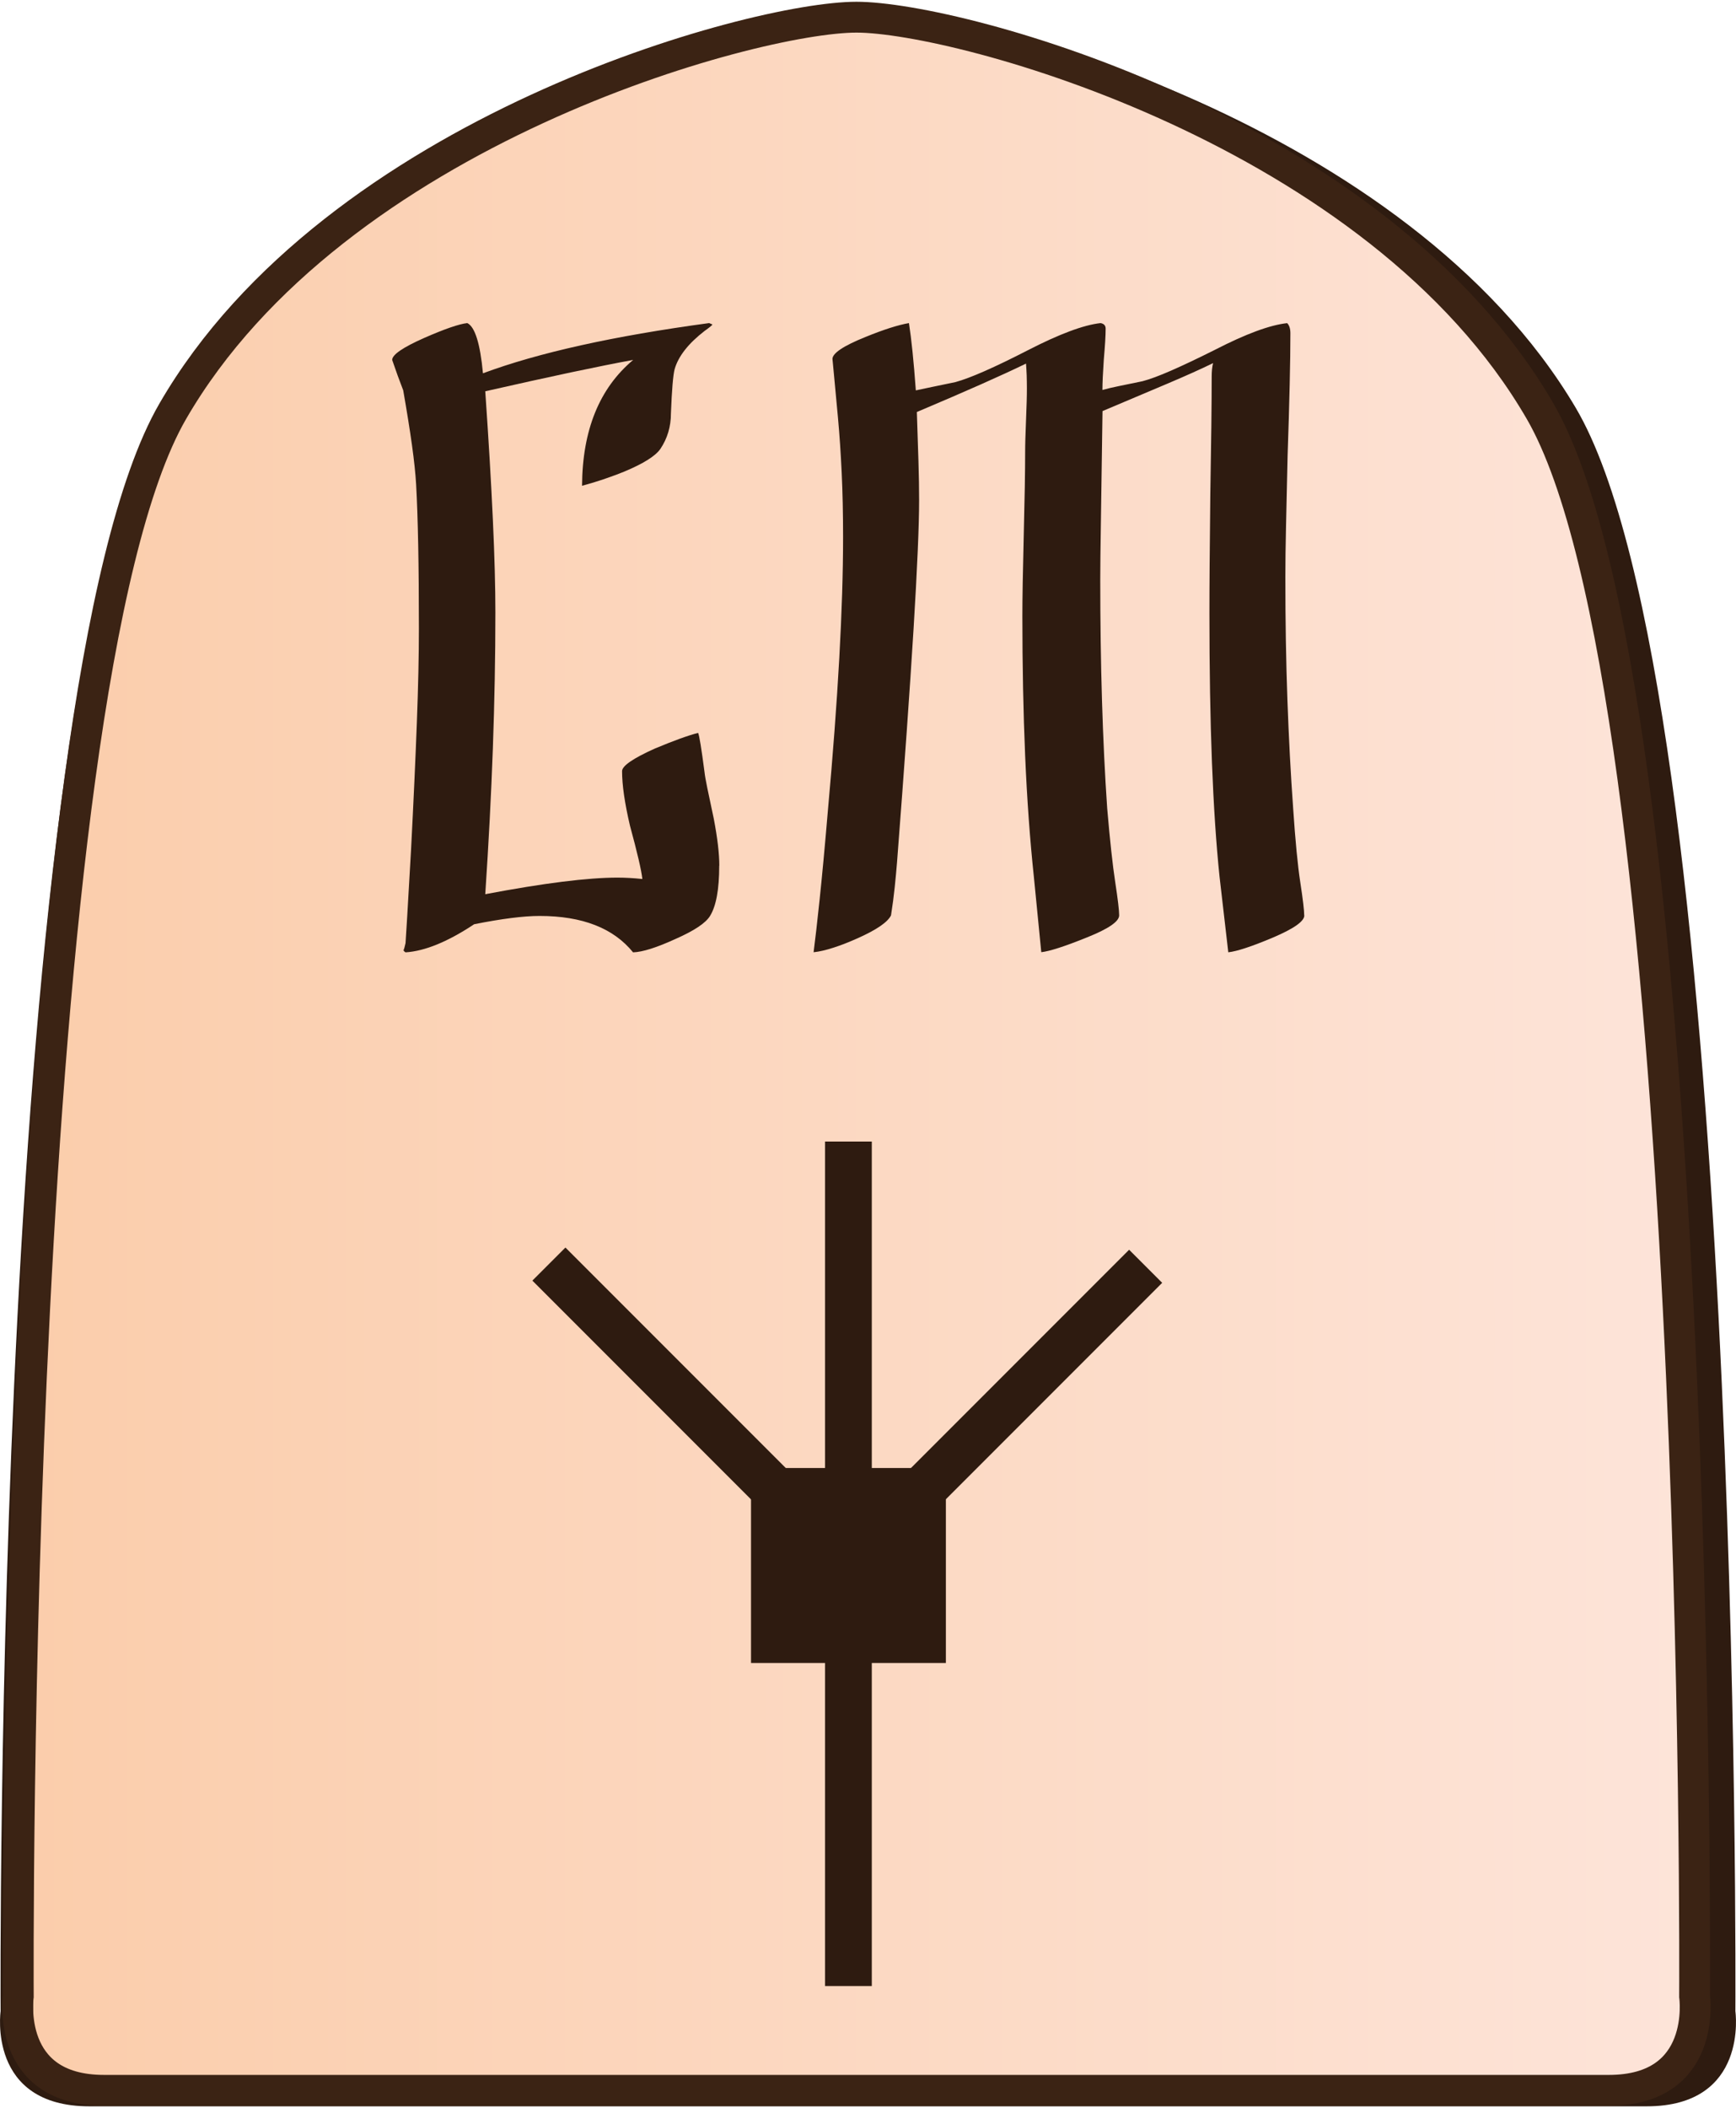 <?xml version="1.0" encoding="UTF-8"?>
<svg id="Layer_2" data-name="Layer 2" xmlns="http://www.w3.org/2000/svg" xmlns:xlink="http://www.w3.org/1999/xlink" width="337" height="409"  viewBox="0 0 337.92 409.43">
  <defs>
    <style>
      .cls-1 {
        clip-path: url(#clippath-1);
      }

      .cls-2 {
        fill: #2e1b10;
      }

      .cls-3 {
        clip-path: url(#clippath);
      }

      .cls-4, .cls-5 {
        fill: none;
      }

      .cls-6 {
        fill: url(#linear-gradient);
      }

      .cls-6, .cls-5 {
        stroke: #3b2314;
        stroke-miterlimit: 10;
        stroke-width: 6px;
      }
    </style>
    <clipPath id="clippath">
      <path id="Form_big" data-name="Form big" class="cls-5" d="M166.71,406.32h146.45c19.27,0,16.7-18.28,16.7-18.28,0,0,1.54-253.78-30.06-308.36C268.2,25.1,186.75,3,166.71,3S65.22,25.1,33.62,79.68C2.02,134.26,3.56,388.04,3.56,388.04c0,0-2.57,18.28,16.7,18.28H166.71Z"/>
    </clipPath>
    <linearGradient id="linear-gradient" x1="3.44" y1="212.65" x2="329.98" y2="212.65" gradientUnits="userSpaceOnUse">
      <stop offset="0" stop-color="#fbcdab"/>
      <stop offset="1" stop-color="#fde4d9"/>
    </linearGradient>
    <clipPath id="clippath-1">
      <polygon class="cls-4" points="130.68 386.03 82.56 337.91 82.56 269.86 130.68 221.74 198.74 221.74 246.86 269.86 246.86 337.91 198.74 386.03 130.68 386.03"/>
    </clipPath>
  </defs>
  <g id="International_south_copy" data-name="International south copy">
    <g id="Climbing_Monkey_copy_2" data-name="Climbing Monkey copy 2">
      <path id="Shadow" class="cls-2" d="M168.96,409.43h151.56c19.94,0,17.28-18.5,17.28-18.5,0,0,1.6-256.77-31.11-311.99C273.99,23.73,189.7,1.36,168.96,1.36S63.93,23.73,31.23,78.94C-1.48,134.16,.12,390.93,.12,390.93c0,0-2.66,18.5,17.28,18.5H168.96Z"/>
      <g>
        <g class="cls-3">
          <rect id="Color_gradient" data-name="Color gradient" class="cls-6" x="3.44" y="-40.31" width="326.53" height="505.92"/>
        </g>
        <path id="Form_big-2" data-name="Form big" class="cls-5" d="M166.71,406.32h146.45c19.27,0,16.7-18.28,16.7-18.28,0,0,1.54-253.78-30.06-308.36C268.2,25.1,186.75,3,166.71,3S65.22,25.1,33.62,79.68C2.02,134.26,3.56,388.04,3.56,388.04c0,0-2.57,18.28,16.7,18.28H166.71Z"/>
      </g>
      <g id="Pieces_copy_32" data-name="Pieces copy 32">
        <g id="Climbing_Monkey_copy_14" data-name="Climbing Monkey copy 14">
          <g id="CM_move_copy_14" data-name="CM move copy 14">
            <g id="Lines">
              <g class="cls-1">
                <g>
                  <rect class="cls-2" x="119.71" y="205.04" width="9.1" height="115.91" transform="translate(-149.57 164.89) rotate(-45)"/>
                  <rect class="cls-2" x="148.04" y="258.46" width="115.97" height="9.1" transform="translate(-125.63 222.69) rotate(-45)"/>
                  <rect class="cls-2" x="160.6" y="221.7" width="9.1" height="164.36"/>
                </g>
              </g>
            </g>
            <rect id="Center" class="cls-2" x="146.19" y="285.25" width="37.93" height="37.93"/>
          </g>
          <g>
            <path class="cls-2" d="M140,168.07c0,4.6-.6,7.86-1.79,9.78-.84,1.38-3.08,2.87-6.73,4.48-3.65,1.67-6.4,2.54-8.25,2.6-3.83-4.72-9.89-7.08-18.2-7.08-3.11,0-7.35,.54-12.73,1.61-5.14,3.41-9.59,5.23-13.36,5.47-.3-.18-.45-.39-.45-.63,0,.54,.15,.15,.45-1.17,.06-.6,.42-6.69,1.08-18.29,.48-9.27,.85-17.44,1.12-24.53,.27-7.08,.4-13.23,.4-18.43,0-12.25-.18-21.58-.54-27.98-.12-2.09-.39-4.65-.81-7.67-.42-3.02-.99-6.56-1.7-10.63-.72-1.85-1.44-3.83-2.15-5.92,0-1.02,2.09-2.45,6.28-4.3,3.95-1.73,6.73-2.69,8.34-2.87,1.49,.72,2.51,3.98,3.05,9.77,10.76-4,25.44-7.26,44.03-9.77l.63,.27c0,.12-.51,.54-1.52,1.26-3.17,2.45-5.11,4.93-5.83,7.44-.3,1.14-.54,4.01-.72,8.61,0,2.57-.69,4.87-2.06,6.91-.96,1.38-3.29,2.84-6.99,4.39-1.02,.42-2.21,.87-3.59,1.34-1.38,.48-2.93,.96-4.66,1.43,.06-10.82,3.38-18.98,9.95-24.48-3.29,.6-7.32,1.41-12.11,2.42-4.78,1.02-10.34,2.24-16.68,3.68,.66,9.51,1.15,17.83,1.48,24.98,.33,7.14,.49,13.17,.49,18.07,0,8.55-.17,17.35-.49,26.41-.33,9.06-.82,18.52-1.48,28.38,11.36-2.15,19.94-3.23,25.74-3.23,1.49,0,3.11,.09,4.84,.27-.18-1.67-.99-5.14-2.42-10.4-1.02-4.36-1.53-7.89-1.53-10.58,0-1.02,2.12-2.48,6.37-4.39,3.71-1.55,6.52-2.57,8.43-3.05,.12,.24,.28,1,.49,2.29,.21,1.29,.46,3.06,.76,5.34,.06,.6,.24,1.63,.54,3.09,.3,1.47,.72,3.45,1.26,5.96,.72,3.77,1.08,6.82,1.08,9.15Z"/>
            <path class="cls-2" d="M253.89,177.75c0,1.14-2.03,2.57-6.1,4.3-4.12,1.74-7.03,2.69-8.7,2.87l-1.7-14.71c-.66-6.34-1.15-13.75-1.48-22.24-.33-8.49-.49-18.12-.49-28.88,0-2.57,.01-5.75,.04-9.55,.03-3.8,.07-8.29,.13-13.5,.18-10.28,.27-17.99,.27-23.14,0-1.02,.09-1.88,.27-2.6-2.33,1.14-5.29,2.47-8.88,3.99-3.59,1.52-7.8,3.3-12.64,5.34-.12,8.73-.22,15.8-.31,21.21-.09,5.41-.13,9.25-.13,11.52,0,16.56,.45,31.42,1.35,44.57,.54,6.28,1.06,11.07,1.57,14.39,.51,3.32,.76,5.46,.76,6.41,0,1.2-2.09,2.63-6.28,4.3-4.3,1.74-7.26,2.69-8.88,2.87l-1.43-14.53c-.78-7.35-1.35-15.25-1.71-23.67-.36-8.43-.54-17.49-.54-27.17,0-3.47,.09-8.76,.27-15.87,.18-7.05,.27-12.38,.27-15.96,0-.72,.01-1.6,.04-2.65,.03-1.05,.07-2.26,.13-3.63,.06-1.38,.1-2.59,.13-3.63,.03-1.04,.04-1.93,.04-2.64,0-.84-.02-1.66-.04-2.47-.03-.81-.08-1.57-.13-2.29-4.66,2.27-11.75,5.41-21.25,9.42,.12,3.53,.22,6.71,.31,9.55,.09,2.84,.13,5.37,.13,7.58,0,9.86-1.44,33.36-4.3,70.49-.12,1.5-.27,3.11-.45,4.84-.18,1.73-.42,3.56-.72,5.47-.66,1.32-2.78,2.78-6.37,4.39-1.73,.78-3.33,1.41-4.8,1.88-1.47,.48-2.77,.78-3.9,.9,.3-2.27,.69-5.68,1.17-10.22,.48-4.54,1.02-10.31,1.61-17.31,1.97-21.76,2.96-39.52,2.96-53.27,0-4.48-.09-8.64-.27-12.46-.18-3.83-.42-7.38-.72-10.67-.72-7.77-1.08-11.6-1.08-11.48,0-1.13,2.15-2.57,6.46-4.3,3.53-1.44,6.34-2.33,8.43-2.69,.48,3.05,.93,7.41,1.34,13.09,.84-.18,1.9-.4,3.18-.67,1.29-.27,2.79-.58,4.53-.94,2.87-.78,7.56-2.84,14.08-6.19,6.16-3.17,10.88-4.93,14.17-5.29,.66,.12,.99,.48,.99,1.08,0,.66-.03,1.48-.09,2.47-.06,.99-.15,2.17-.27,3.54-.18,2.63-.27,4.6-.27,5.92,.84-.24,1.91-.49,3.23-.76,1.31-.27,2.84-.58,4.57-.94,1.37-.36,3.23-1.04,5.56-2.06,2.33-1.02,5.17-2.36,8.52-4.04,6.04-3.11,10.73-4.84,14.08-5.2,.42,.42,.63,1.08,.63,1.97,0,5.38-.18,13.3-.54,23.76-.12,5.26-.22,9.85-.31,13.76-.09,3.92-.13,7.22-.13,9.91,0,8.49,.13,16.46,.4,23.9,.27,7.44,.64,14.48,1.12,21.12,.42,6.28,.88,11.07,1.39,14.39,.51,3.32,.76,5.46,.76,6.41Z"/>
          </g>
        </g>
      </g>
    </g>
  </g>
</svg>
